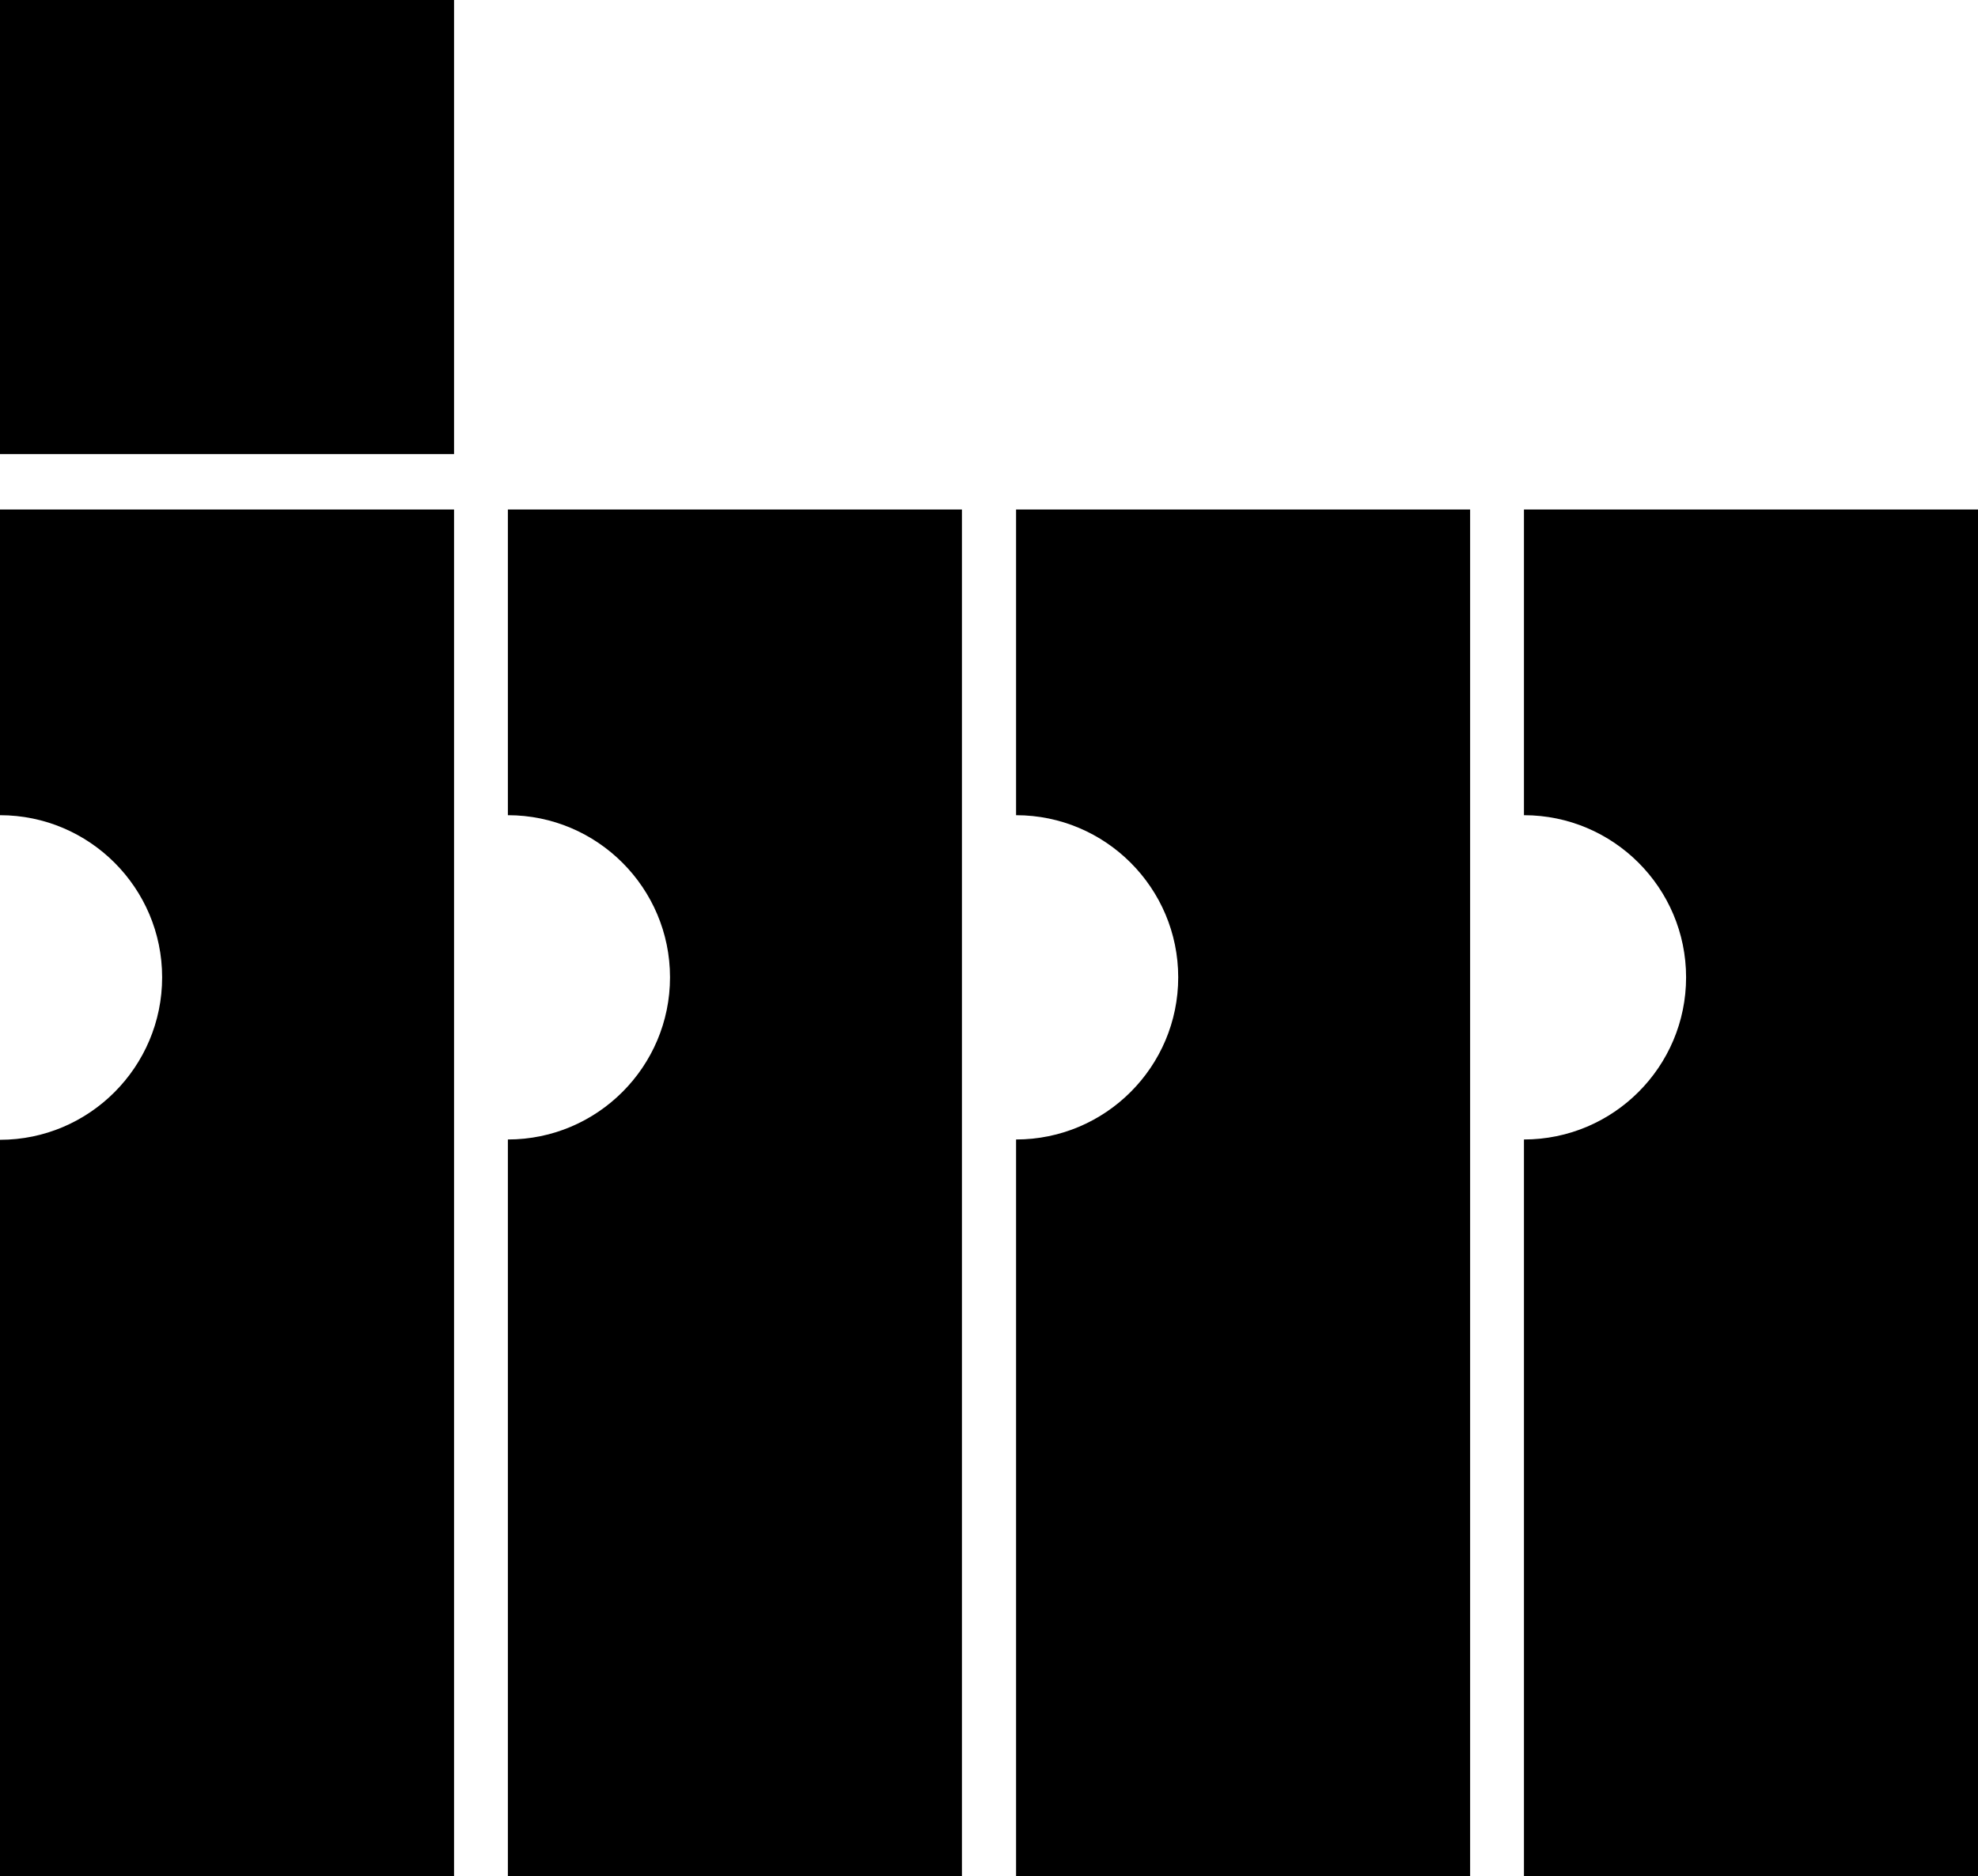 <svg xmlns="http://www.w3.org/2000/svg" width="617.3" viewBox="0 0 617.3 585.5" height="585.5" xml:space="preserve" style="enable-background:new 0 0 617.3 585.5"><path d="M0 0h141.7v141.7H0zM0 159v95.4c27.9 0 50.6 22.7 50.6 50.6S27.9 355.7 0 355.7v229.9h141.7V159H0zM158.5 159v95.4c27.9 0 50.6 22.7 50.6 50.6s-22.7 50.6-50.6 50.6v229.9h141.7V159H158.5zM317.1 159v95.4c27.9 0 50.6 22.7 50.6 50.6s-22.7 50.6-50.6 50.6v229.9h141.7V159H317.1zM475.6 159v95.4c27.9 0 50.6 22.7 50.6 50.6s-22.7 50.6-50.6 50.6v229.9h141.7V159H475.6z"></path></svg>